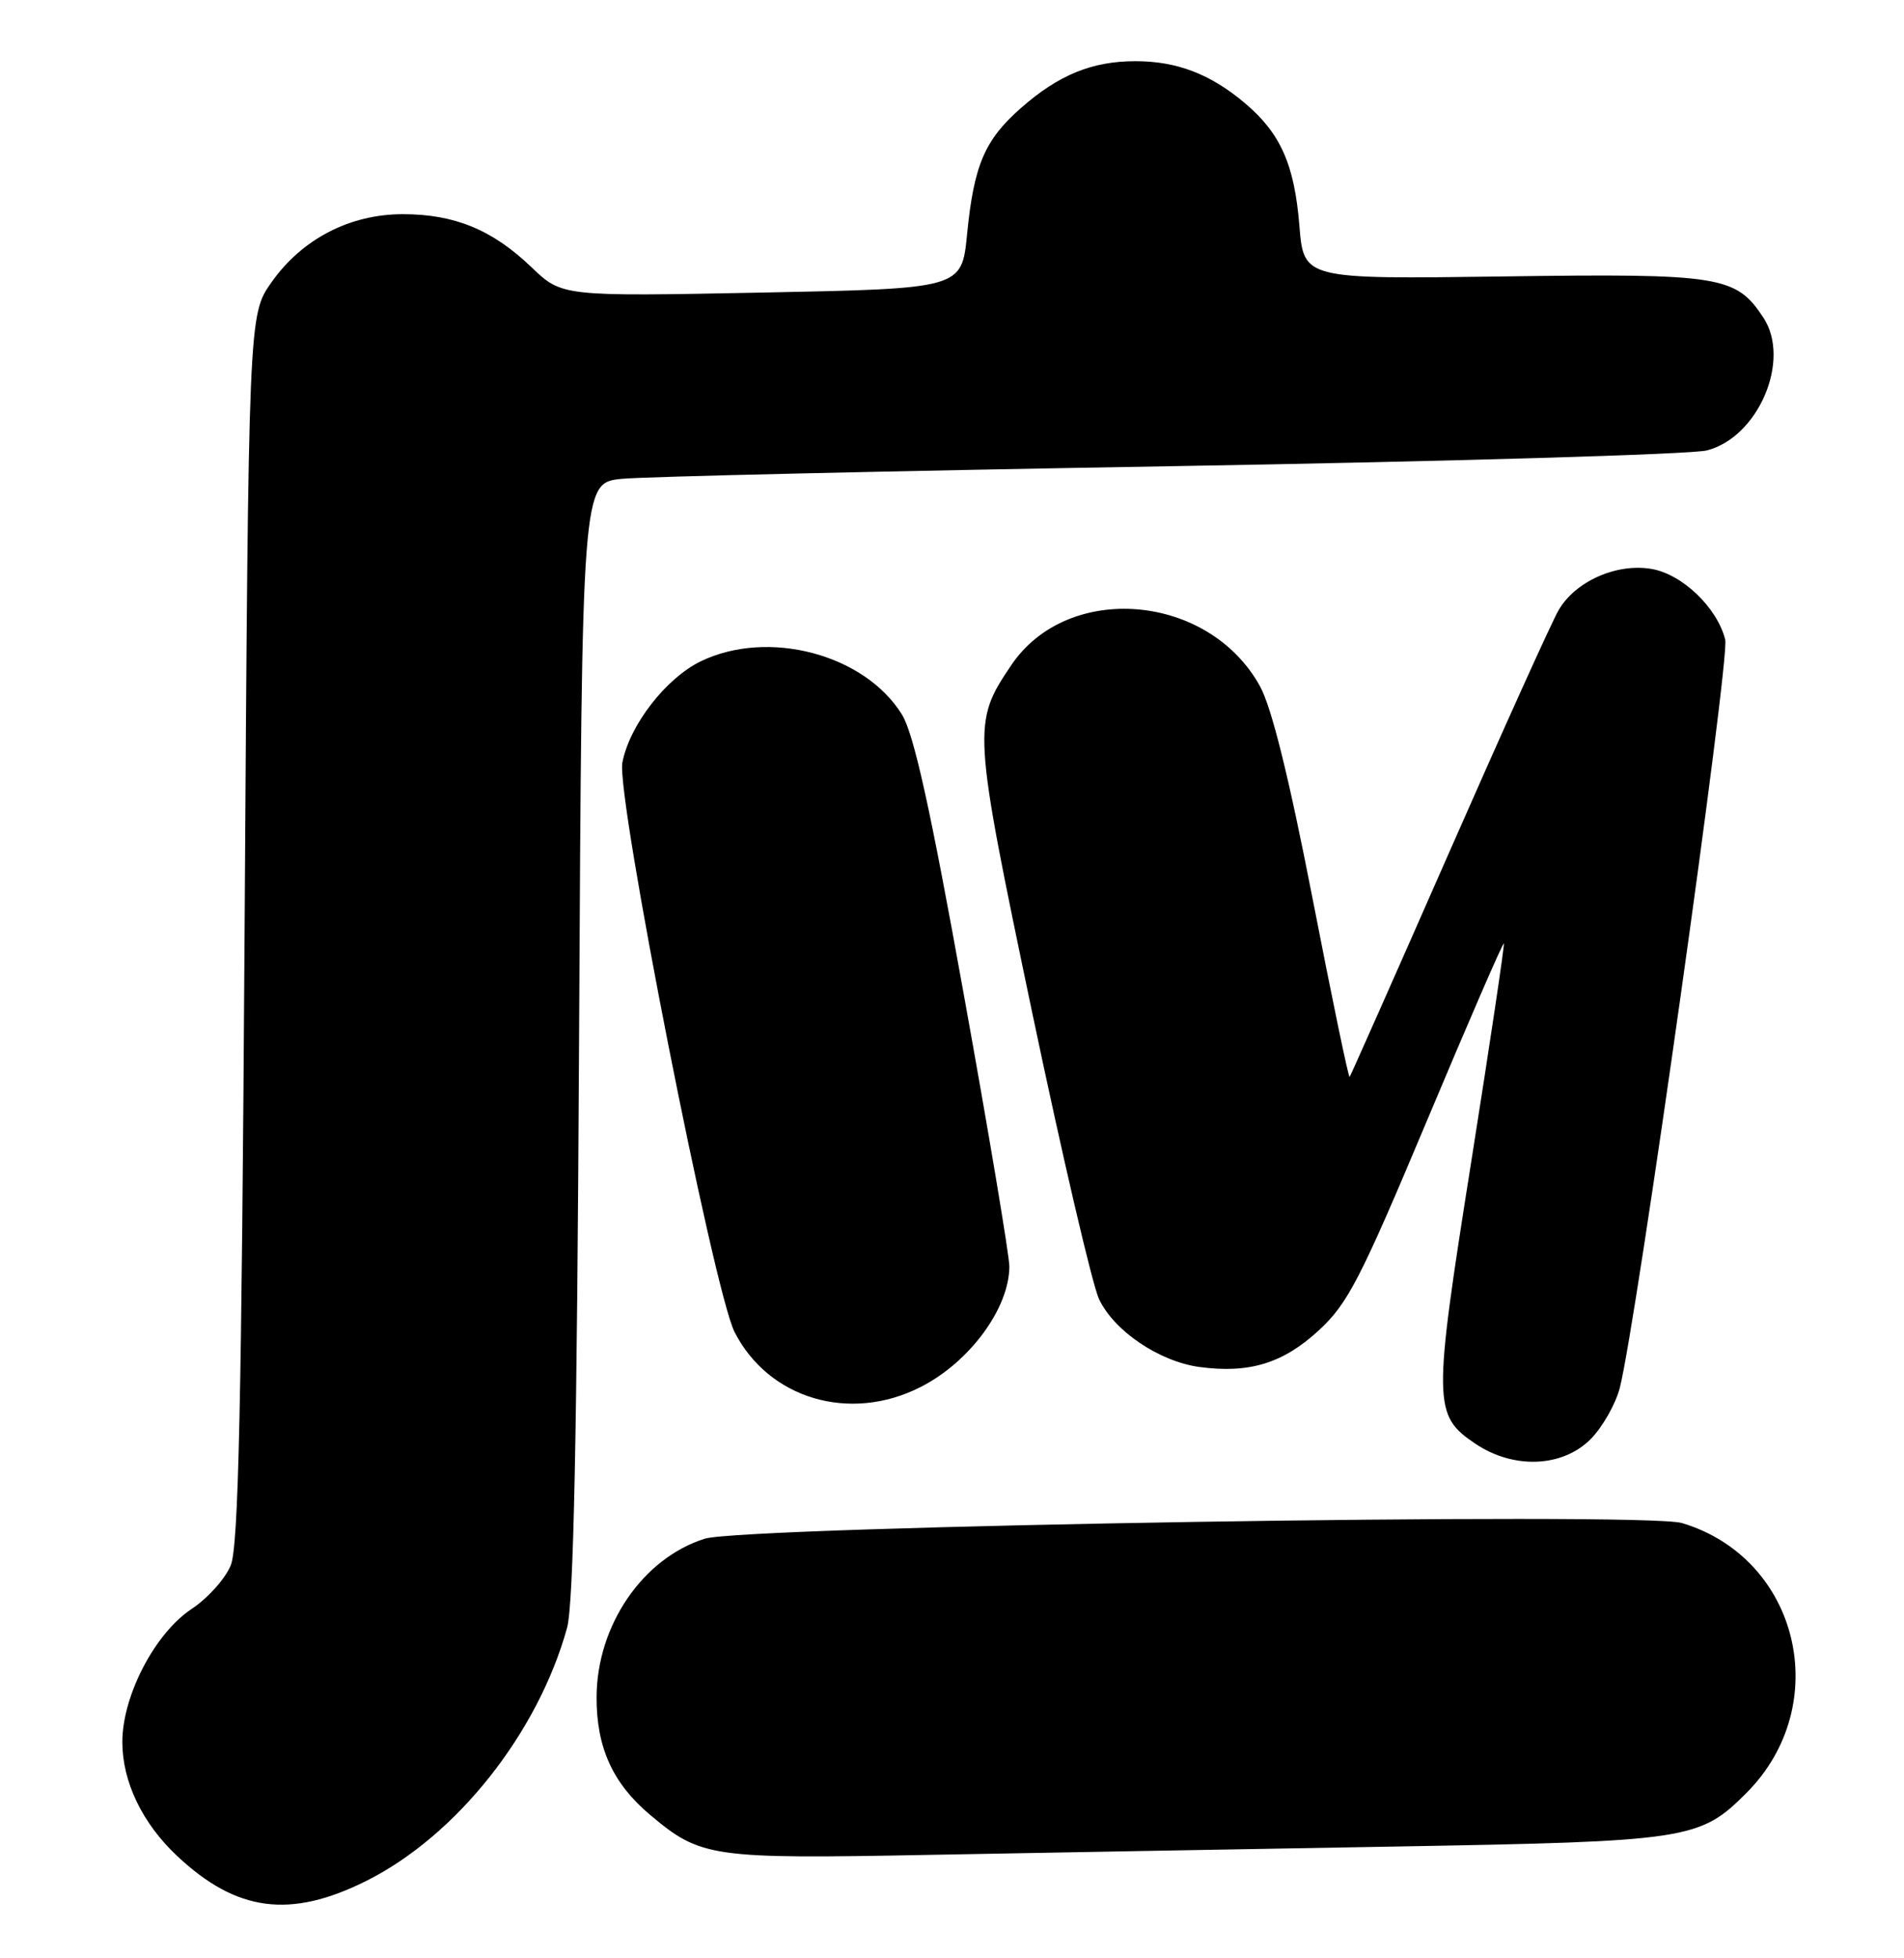 <?xml version="1.0" encoding="UTF-8" standalone="no"?>
<!DOCTYPE svg PUBLIC "-//W3C//DTD SVG 1.1//EN" "http://www.w3.org/Graphics/SVG/1.1/DTD/svg11.dtd" >
<svg xmlns="http://www.w3.org/2000/svg" xmlns:xlink="http://www.w3.org/1999/xlink" version="1.1" viewBox="0 0 249 256">
 <g >
 <path fill="currentColor"
d=" M 47.89 245.90 C 59.70 240.00 70.34 226.59 74.16 212.81 C 75.01 209.72 75.46 187.94 75.73 135.82 C 76.11 63.13 76.11 63.13 81.30 62.60 C 84.16 62.31 116.42 61.57 153.00 60.95 C 189.57 60.33 221.16 59.40 223.20 58.89 C 229.94 57.18 234.26 47.09 230.62 41.54 C 227.02 36.06 225.03 35.74 196.58 36.14 C 170.50 36.50 170.50 36.50 169.93 29.50 C 169.28 21.49 167.46 17.41 162.79 13.47 C 158.29 9.68 153.91 8.00 148.50 8.00 C 142.82 8.00 138.46 9.78 133.53 14.11 C 128.77 18.28 127.36 21.60 126.47 30.64 C 125.77 37.73 125.77 37.73 99.63 38.25 C 73.50 38.76 73.50 38.76 69.50 34.93 C 64.40 30.04 59.45 28.00 52.69 28.00 C 45.75 28.00 39.50 31.24 35.50 36.91 C 32.50 41.17 32.50 41.17 31.99 121.34 C 31.59 184.05 31.19 202.19 30.17 204.66 C 29.45 206.40 27.15 208.96 25.06 210.34 C 20.25 213.53 16.00 221.68 16.00 227.74 C 16.00 232.93 18.61 238.36 23.16 242.63 C 30.94 249.94 37.95 250.86 47.89 245.90 Z  M 182.50 241.40 C 220.86 240.73 222.29 240.51 228.39 234.40 C 239.88 222.89 235.30 203.70 219.96 199.11 C 215.01 197.62 97.41 199.52 92.16 201.16 C 84.06 203.71 78.06 212.48 78.02 221.85 C 77.99 228.44 80.14 233.17 85.03 237.27 C 91.66 242.84 92.98 243.03 121.50 242.49 C 135.80 242.23 163.25 241.73 182.50 241.40 Z  M 208.00 188.16 C 209.56 186.59 211.29 183.56 211.84 181.41 C 214.02 172.84 226.25 86.12 225.62 83.62 C 224.56 79.40 219.94 75.00 215.88 74.36 C 211.33 73.63 205.99 76.03 203.83 79.77 C 202.95 81.27 196.50 95.55 189.49 111.50 C 182.48 127.45 176.63 140.63 176.50 140.79 C 176.36 140.96 174.18 130.45 171.65 117.45 C 168.56 101.60 166.30 92.46 164.77 89.70 C 158.06 77.55 139.64 76.00 132.25 86.96 C 127.15 94.52 127.19 95.15 134.99 132.39 C 138.93 151.15 142.86 168.00 143.73 169.84 C 145.71 174.02 151.62 178.00 156.87 178.71 C 163.38 179.58 167.80 178.23 172.47 173.92 C 176.26 170.43 177.90 167.25 186.60 146.54 C 192.01 133.65 196.54 123.21 196.67 123.34 C 196.79 123.46 194.86 136.37 192.38 152.03 C 187.39 183.50 187.42 185.02 192.93 188.73 C 197.92 192.09 204.30 191.85 208.00 188.16 Z  M 120.35 181.35 C 126.78 178.11 132.00 171.03 132.00 165.56 C 132.00 164.17 129.32 148.14 126.03 129.94 C 121.65 105.61 119.51 95.94 117.95 93.41 C 113.07 85.52 100.45 82.19 91.63 86.46 C 87.07 88.68 82.31 94.83 81.39 99.71 C 80.57 104.10 93.32 168.75 96.07 174.15 C 100.53 182.87 111.12 186.02 120.35 181.35 Z "/>
</g>
</svg>